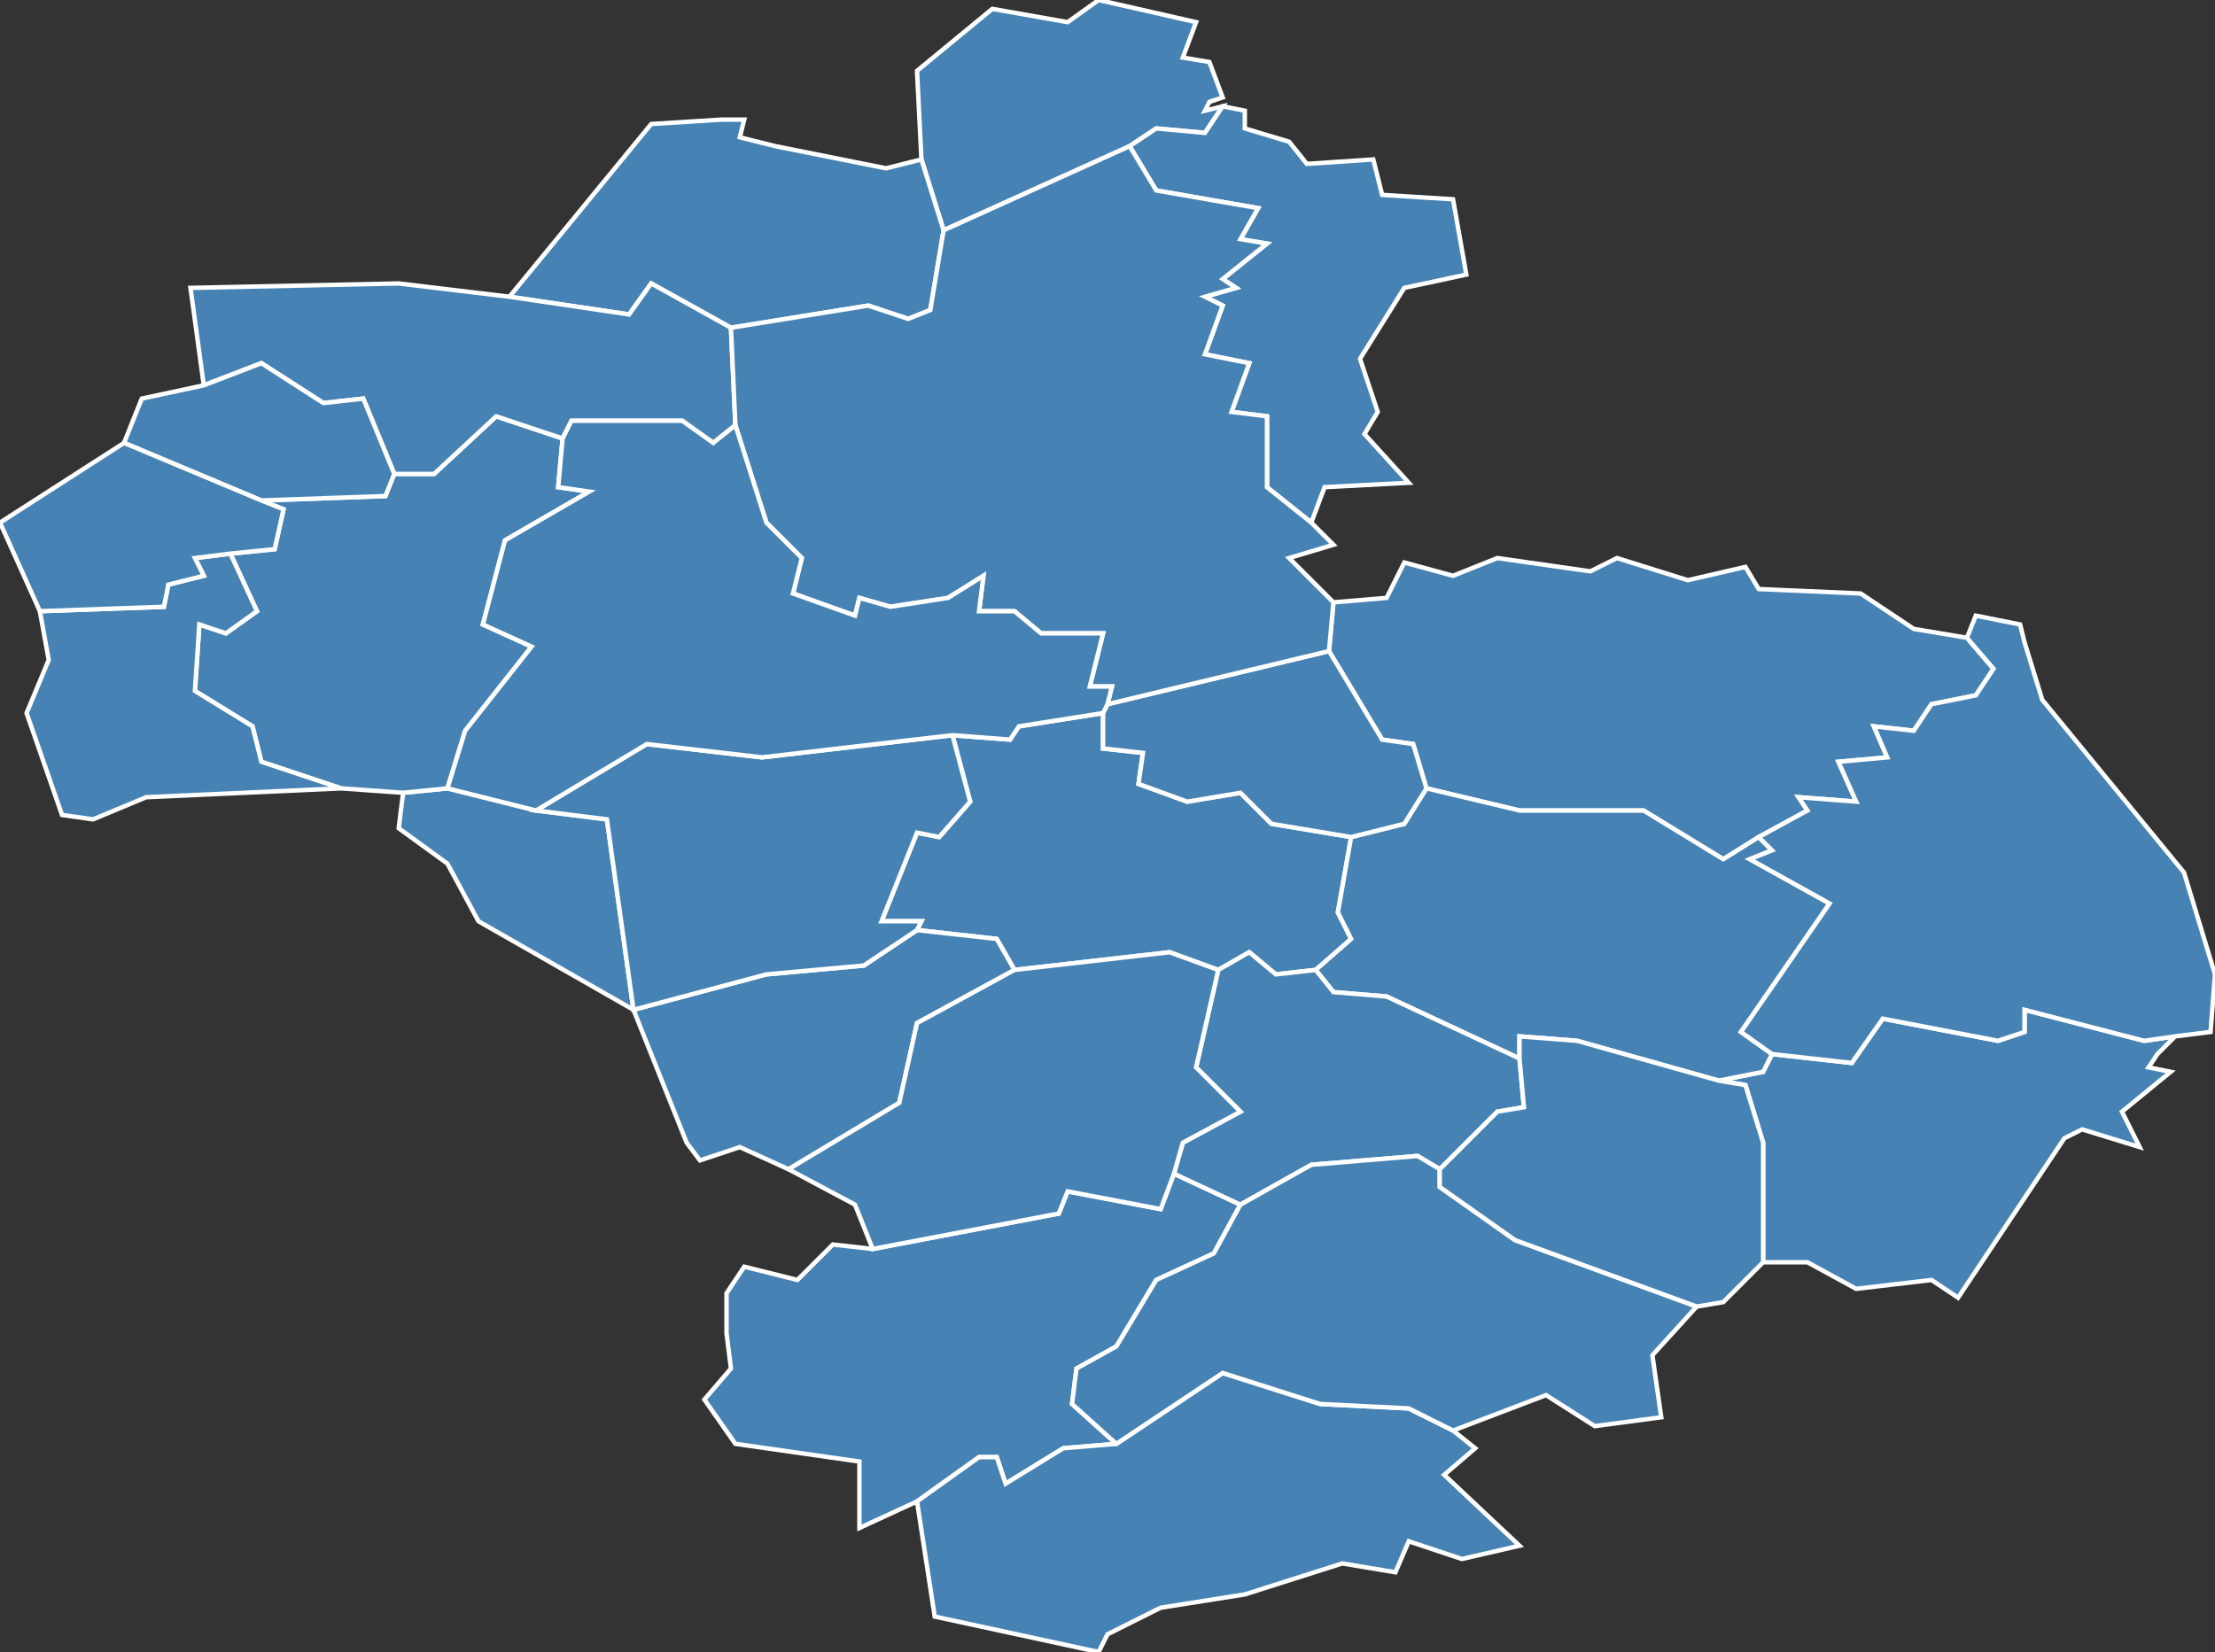 <?xml version="1.0" encoding="utf-8"?>
<svg version="1.1" id="svgmap" xmlns="http://www.w3.org/2000/svg" xmlns:xlink="http://www.w3.org/1999/xlink" x="0px" y="0px" width="100%" height="100%" viewBox="0 0 500 373">
<rect x="0" y="0" width="500" height="373" fill="#333333" stroke="none"/>
<polygon points="229,219 225,212 207,210 208,208 199,208 207,188 212,189 219,181 215,166 228,167 230,164 249,161 249,169 258,170 257,177 268,181 280,179 287,186 305,189 302,206 305,212 297,219 288,220 282,215 275,219 264,215 229,219" id="1005" class="commune" fill="steelblue" stroke-width="1" stroke="white" geotype="commune" geoname="Ambérieux-en-Dombes" code_insee="1005" code_canton="122"/><polygon points="90,187 91,179 101,178 121,183 137,185 143,228 108,208 101,195 90,187" id="1021" class="commune" fill="steelblue" stroke-width="1" stroke="white" geotype="commune" geoname="Ars-sur-Formans" code_insee="1021" code_canton="122"/><polygon points="273,14 276,22 273,23 272,25 276,24 272,30 261,29 255,33 213,52 208,36 207,16 224,2 241,5 248,0 270,5 267,13 273,14" id="1028" class="commune" fill="steelblue" stroke-width="1" stroke="white" geotype="commune" geoname="Baneins" code_insee="1028" code_canton="122"/><polygon points="388,244 398,242 400,238 418,240 425,230 451,235 457,233 457,228 484,235 491,234 487,238 485,241 490,242 479,251 483,259 470,255 466,257 442,293 436,289 419,291 408,285 398,285 398,258 394,245 388,244" id="1045" class="commune" fill="steelblue" stroke-width="1" stroke="white" geotype="commune" geoname="Birieux" code_insee="1045" code_canton="122"/><polygon points="300,147 301,136 313,135 317,127 328,130 338,126 359,129 365,126 381,131 394,128 397,133 420,134 432,142 444,144 450,151 446,157 436,159 432,165 423,164 426,171 415,172 419,181 406,180 408,183 397,189 389,194 371,183 343,183 322,178 319,168 312,167 300,147" id="1052" class="commune" fill="steelblue" stroke-width="1" stroke="white" geotype="commune" geoname="Bouligneux" code_insee="1052" code_canton="122"/><polygon points="101,178 91,179 77,178 59,172 57,164 44,156 45,141 51,143 58,138 52,125 62,124 64,115 59,113 87,112 89,107 98,107 112,94 127,99 126,110 133,111 114,122 109,141 120,146 105,165 101,178" id="1075" class="commune" fill="steelblue" stroke-width="1" stroke="white" geotype="commune" geoname="Chaleins" code_insee="1075" code_canton="122"/><polygon points="208,36 213,52 210,70 205,72 196,69 165,74 147,64 142,71 115,67 147,28 163,27 168,27 167,31 175,33 200,38 208,36" id="1083" class="commune" fill="steelblue" stroke-width="1" stroke="white" geotype="commune" geoname="Chaneins" code_insee="1083" code_canton="122"/><polygon points="265,265 280,272 274,283 261,289 252,304 243,309 242,317 252,326 240,327 227,335 225,329 221,329 207,339 194,345 194,330 166,326 159,316 165,309 164,301 164,292 168,286 180,289 188,281 197,282 239,274 241,269 262,273 265,265" id="1105" class="commune" fill="steelblue" stroke-width="1" stroke="white" geotype="commune" geoname="Civrieux" code_insee="1105" code_canton="122"/><polygon points="77,178 33,180 21,185 14,184 6,161 11,149 9,138 37,137 38,132 46,130 44,126 52,125 58,138 51,143 45,141 44,156 57,164 59,172 77,178" id="1157" class="commune" fill="steelblue" stroke-width="1" stroke="white" geotype="commune" geoname="Fareins" code_insee="1157" code_canton="122"/><polygon points="127,99 112,94 98,107 89,107 82,90 73,91 59,82 46,87 43,65 90,64 115,67 142,71 147,64 165,74 166,96 161,100 154,95 129,95 127,99" id="1165" class="commune" fill="steelblue" stroke-width="1" stroke="white" geotype="commune" geoname="Francheleins" code_insee="1165" code_canton="122"/><polygon points="400,238 398,242 388,244 356,235 343,234 343,239 313,225 301,224 297,219 305,212 302,206 305,189 317,186 322,178 343,183 371,183 389,194 397,189 400,192 395,194 413,204 393,233 400,238" id="1207" class="commune" fill="steelblue" stroke-width="1" stroke="white" geotype="commune" geoname="Lapeyrouse" code_insee="1207" code_canton="122"/><polygon points="28,100 32,90 46,87 59,82 73,91 82,90 89,107 87,112 59,113 28,100" id="1225" class="commune" fill="steelblue" stroke-width="1" stroke="white" geotype="commune" geoname="Lurcy" code_insee="1225" code_canton="122"/><polygon points="59,113 64,115 62,124 52,125 44,126 46,130 38,132 37,137 9,138 0,118 28,100 59,113" id="1243" class="commune" fill="steelblue" stroke-width="1" stroke="white" geotype="commune" geoname="Messimy-sur-Saône" code_insee="1243" code_canton="122"/><polygon points="248,373 211,365 207,339 221,329 225,329 227,335 240,327 252,326 276,310 298,317 318,318 328,323 333,327 326,333 343,349 330,352 318,348 315,355 303,353 281,360 262,363 250,369 248,373" id="1248" class="commune" fill="steelblue" stroke-width="1" stroke="white" geotype="commune" geoname="Mionnay" code_insee="1248" code_canton="122"/><polygon points="280,272 265,265 267,258 280,251 270,241 275,219 282,215 288,220 297,219 301,224 313,225 343,239 344,250 338,251 325,264 320,261 296,263 280,272" id="1261" class="commune" fill="steelblue" stroke-width="1" stroke="white" geotype="commune" geoname="Monthieux" code_insee="1261" code_canton="122"/><polygon points="207,210 225,212 229,219 207,231 203,249 178,264 167,259 158,262 155,258 143,228 173,220 195,218 207,210" id="1318" class="commune" fill="steelblue" stroke-width="1" stroke="white" geotype="commune" geoname="Rancé" code_insee="1318" code_canton="122"/><polygon points="276,24 281,25 281,29 291,32 295,37 310,36 312,44 328,45 331,62 317,65 307,81 311,93 308,98 318,109 299,110 296,118 286,110 286,94 278,93 282,82 272,80 276,69 272,67 279,65 276,63 286,55 280,54 284,47 261,43 255,33 261,29 272,30 276,24" id="1319" class="commune" fill="steelblue" stroke-width="1" stroke="white" geotype="commune" geoname="Relevant" code_insee="1319" code_canton="122"/><polygon points="252,326 242,317 243,309 252,304 261,289 274,283 280,272 296,263 320,261 325,264 325,268 342,280 383,295 373,306 375,320 360,322 349,315 328,323 318,318 298,317 276,310 252,326" id="1333" class="commune" fill="steelblue" stroke-width="1" stroke="white" geotype="commune" geoname="Saint-André-de-Corcy" code_insee="1333" code_canton="122"/><polygon points="265,265 262,273 241,269 239,274 197,282 193,272 178,264 203,249 207,231 229,219 264,215 275,219 270,241 280,251 267,258 265,265" id="1362" class="commune" fill="steelblue" stroke-width="1" stroke="white" geotype="commune" geoname="Saint-Jean-de-Thurigneux" code_insee="1362" code_canton="122"/><polygon points="388,244 394,245 398,258 398,285 389,294 383,295 342,280 325,268 325,264 338,251 344,250 343,239 343,234 356,235 388,244" id="1371" class="commune" fill="steelblue" stroke-width="1" stroke="white" geotype="commune" geoname="Saint-Marcel" code_insee="1371" code_canton="122"/><polygon points="249,161 250,159 300,147 312,167 319,168 322,178 317,186 305,189 287,186 280,179 268,181 257,177 258,170 249,169 249,161" id="1382" class="commune" fill="steelblue" stroke-width="1" stroke="white" geotype="commune" geoname="Sainte-Olive" code_insee="1382" code_canton="122"/><polygon points="301,136 300,147 250,159 251,155 246,155 249,143 235,143 229,138 221,138 222,130 214,135 201,137 194,135 193,139 179,134 181,126 173,118 166,96 165,74 196,69 205,72 210,70 213,52 255,33 261,43 284,47 280,54 286,55 276,63 279,65 272,67 276,69 272,80 282,82 278,93 286,94 286,110 296,118 301,123 291,126 301,136" id="1389" class="commune" fill="steelblue" stroke-width="1" stroke="white" geotype="commune" geoname="Saint-Trivier-sur-Moignans" code_insee="1389" code_canton="122"/><polygon points="143,228 137,185 121,183 146,168 172,171 215,166 219,181 212,189 207,188 199,208 208,208 207,210 195,218 173,220 143,228" id="1398" class="commune" fill="steelblue" stroke-width="1" stroke="white" geotype="commune" geoname="Savigneux" code_insee="1398" code_canton="122"/><polygon points="491,234 484,235 457,228 457,233 451,235 425,230 418,240 400,238 393,233 413,204 395,194 400,192 397,189 408,183 406,180 419,181 415,172 426,171 423,164 432,165 436,159 446,157 450,151 444,144 446,139 456,141 457,145 461,158 493,197 500,220 499,233 491,234" id="1443" class="commune" fill="steelblue" stroke-width="1" stroke="white" geotype="commune" geoname="Villars-les-Dombes" code_insee="1443" code_canton="122"/><polygon points="250,159 249,161 230,164 228,167 215,166 172,171 146,168 121,183 101,178 105,165 120,146 109,141 114,122 133,111 126,110 127,99 129,95 154,95 161,100 166,96 173,118 181,126 179,134 193,139 194,135 201,137 214,135 222,130 221,138 229,138 235,143 249,143 246,155 251,155 250,159" id="1446" class="commune" fill="steelblue" stroke-width="1" stroke="white" geotype="commune" geoname="Villeneuve" code_insee="1446" code_canton="122"/></svg>